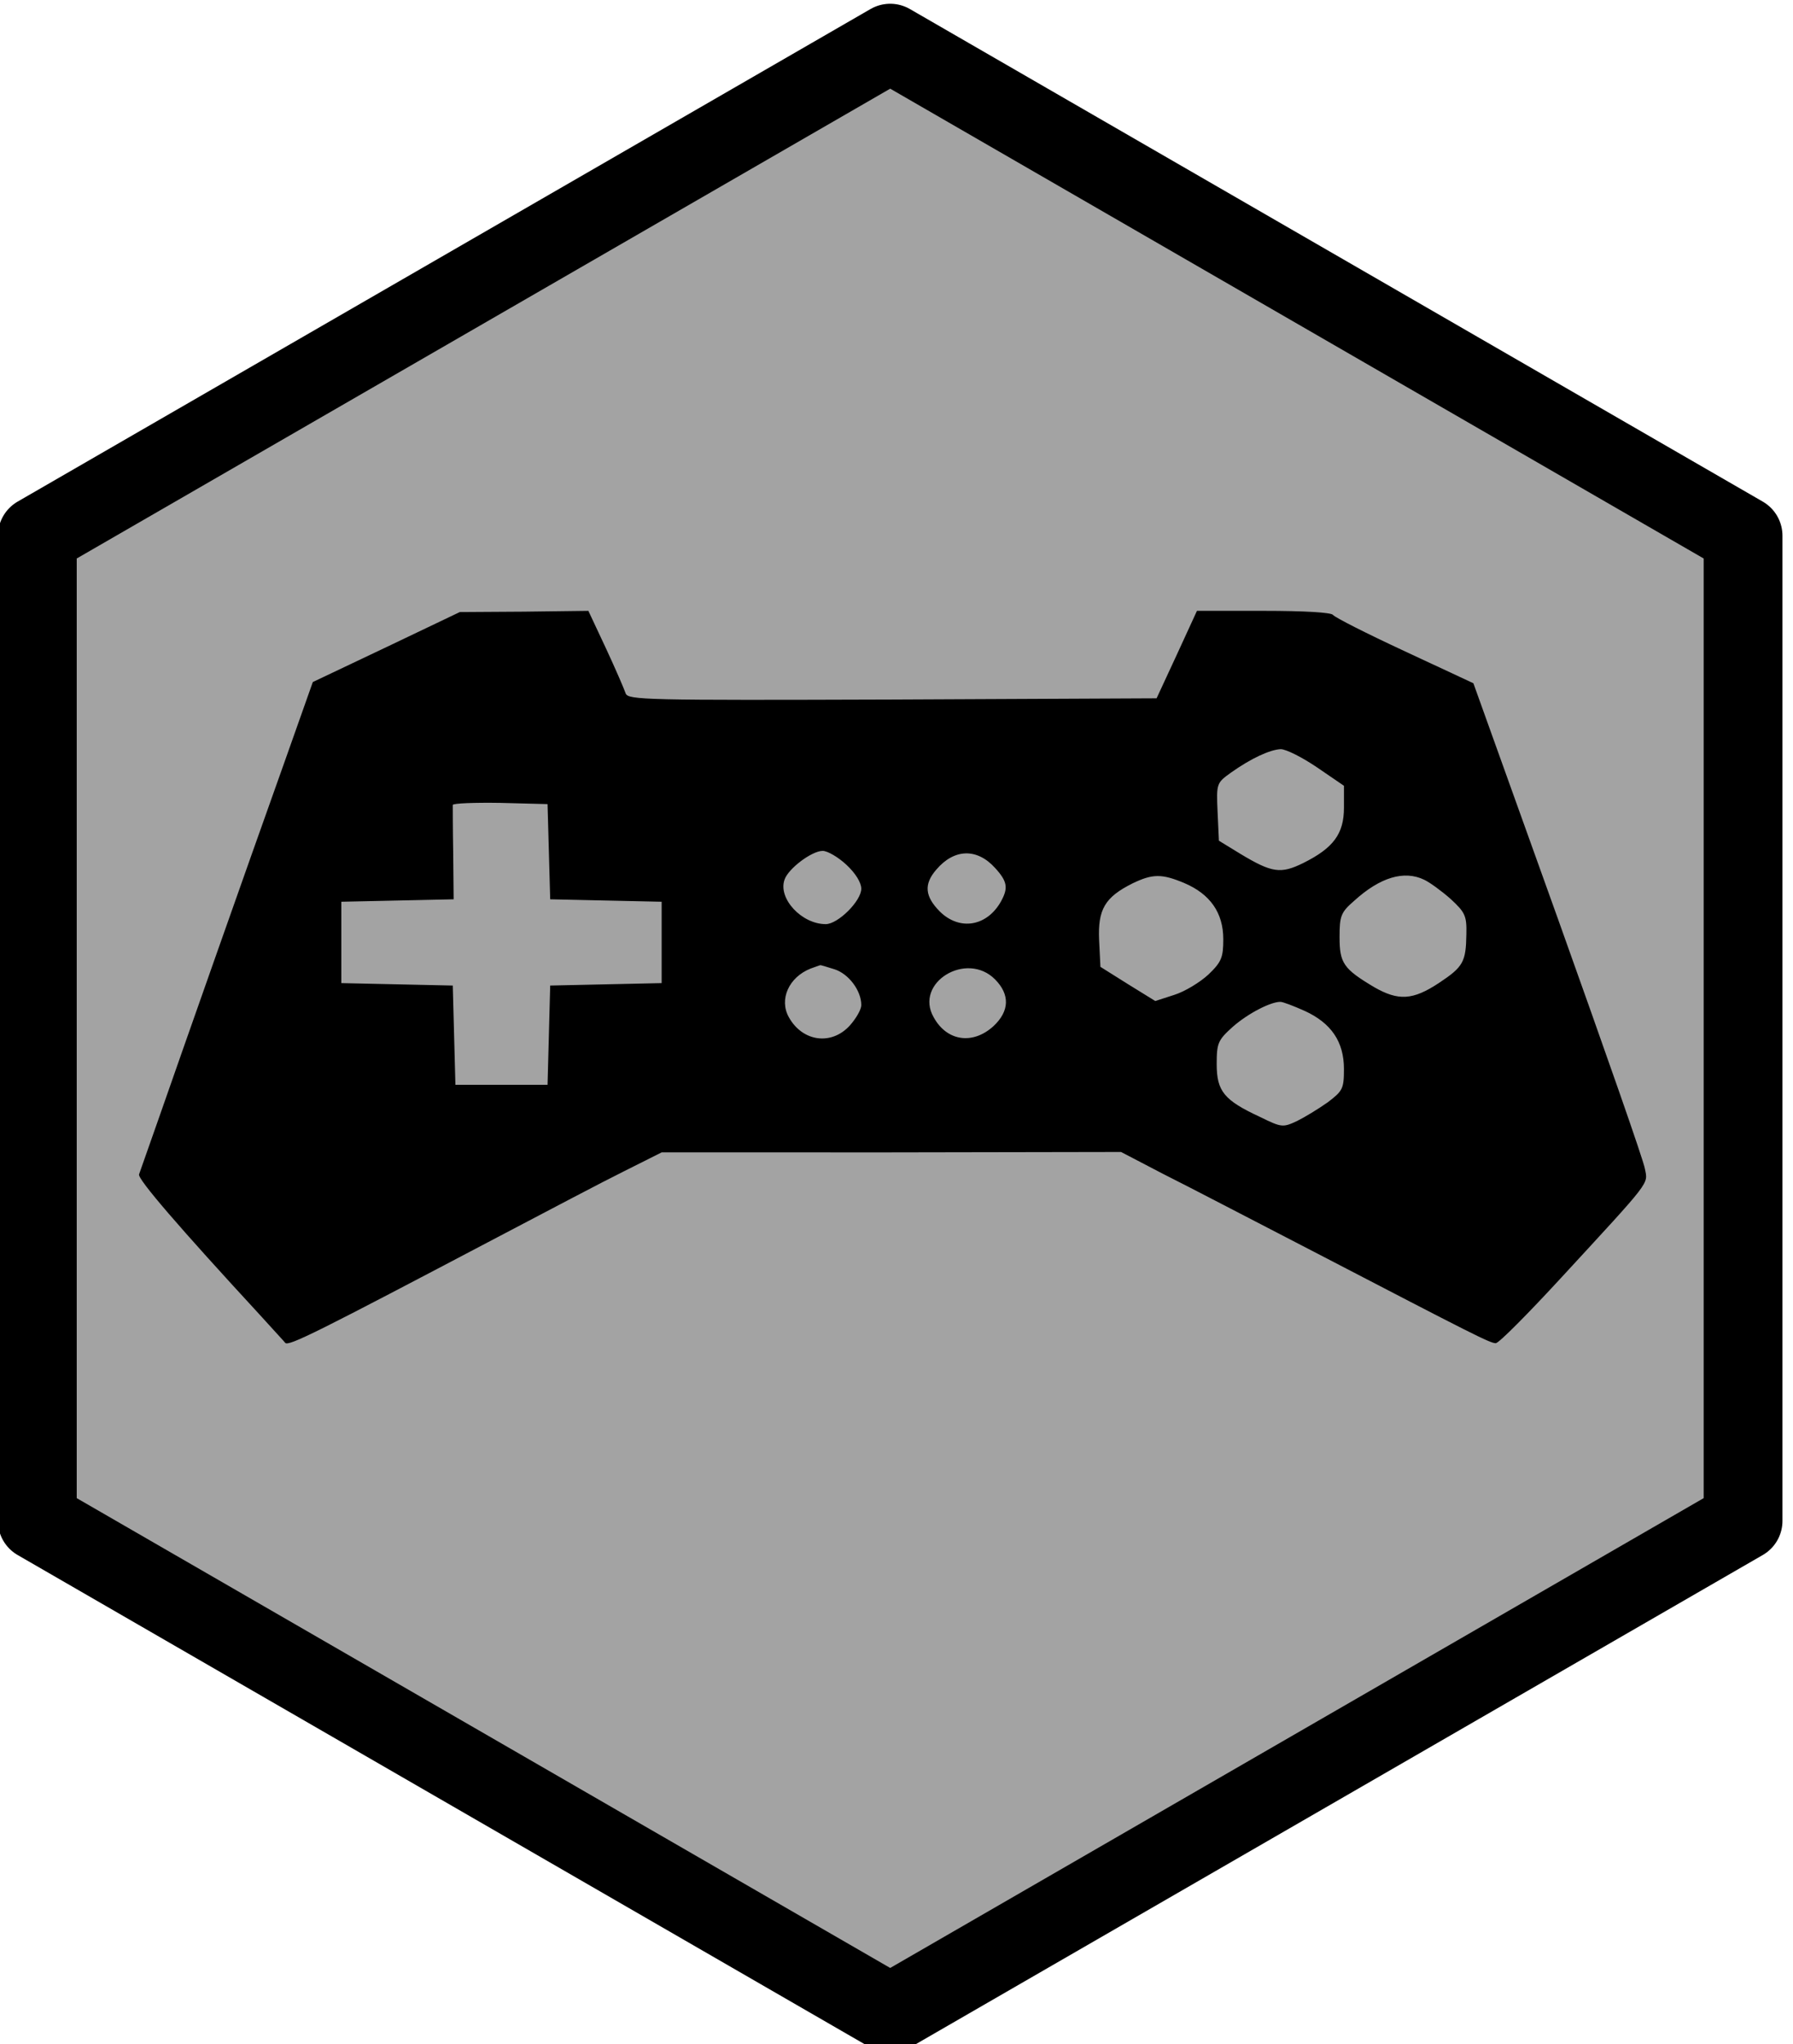 <?xml version="1.0" encoding="UTF-8" standalone="no"?>
<!-- Created with Inkscape (http://www.inkscape.org/) -->

<svg
   width="209.375mm"
   height="238.63mm"
   viewBox="0 0 209.375 238.63"
   version="1.1"
   id="svg4345"
   sodipodi:docname="game_semi_trans.svg"
   inkscape:version="1.1.2 (0a00cf5339, 2022-02-04)"
   xmlns:inkscape="http://www.inkscape.org/namespaces/inkscape"
   xmlns:sodipodi="http://sodipodi.sourceforge.net/DTD/sodipodi-0.dtd"
   xmlns="http://www.w3.org/2000/svg"
   xmlns:svg="http://www.w3.org/2000/svg">
  <sodipodi:namedview
     id="namedview4347"
     pagecolor="#505050"
     bordercolor="#eeeeee"
     borderopacity="1"
     inkscape:pageshadow="0"
     inkscape:pageopacity="0"
     inkscape:pagecheckerboard="0"
     inkscape:document-units="mm"
     showgrid="false"
     inkscape:zoom="1.1474186"
     inkscape:cx="383.0337"
     inkscape:cy="500.25334"
     inkscape:window-width="1708"
     inkscape:window-height="1283"
     inkscape:window-x="3368"
     inkscape:window-y="770"
     inkscape:window-maximized="0"
     inkscape:current-layer="layer1"
     fit-margin-top="0"
     fit-margin-left="0"
     fit-margin-right="0"
     fit-margin-bottom="0" />
  <defs
     id="defs4342">
    <rect
       x="5500"
       y="100"
       width="3800"
       height="4200"
       id="rect66165" />
  </defs>
  <g
     inkscape:label="Layer 1"
     inkscape:groupmode="layer"
     id="layer1"
     transform="translate(-0.318,-0.093)">
    <path
       sodipodi:type="star"
       style="fill:#000000;fill-opacity:0.36;stroke:#000000;stroke-width:200.003;stroke-linejoin:round;stroke-miterlimit:4;stroke-dasharray:none;stroke-opacity:1"
       id="path61"
       inkscape:flatsided="true"
       sodipodi:sides="6"
       sodipodi:cx="4500"
       sodipodi:cy="4500"
       sodipodi:r1="2500"
       sodipodi:r2="2165.0635"
       sodipodi:arg1="-1.5707963"
       sodipodi:arg2="-1.0471976"
       inkscape:rounded="0"
       inkscape:randomized="0"
       transform="matrix(0.046,0,0,0.046,-102.73,-86.868)"
       inkscape:transform-center-x="2.3406789e-05"
       inkscape:transform-center-y="-9.3468741e-06"
       inkscape:export-filename="/home/asad/Pictures/path61.png"
       inkscape:export-xdpi="96"
       inkscape:export-ydpi="96"
       d="m 4500,2000 2165.063,1250 0,2500 L 4500,7000 2334.936,5750 l 0,-2500 z" />
    <path
       d="m 45.454,75.626 -8.608,4.085 -3.279,9.261 C 29.109,101.463 21.526,122.979 18.913,130.483 c -1.178,3.372 -2.254,6.412 -2.357,6.697 -0.205,0.522 4.714,6.222 14.09,16.386 1.537,1.71 2.921,3.182 2.972,3.277 0.359,0.475 3.894,-1.33 24.748,-12.301 5.79,-3.04 12.451,-6.554 14.859,-7.742 l 4.355,-2.185 H 104.429 l 26.797,-0.048 4.919,2.565 c 2.767,1.377 10.862,5.604 18.036,9.309 18.189,9.451 20.137,10.449 20.803,10.449 0.359,0 3.792,-3.467 7.686,-7.694 10.504,-11.399 10.094,-10.829 9.735,-12.634 -0.102,-0.855 -4.714,-13.963 -10.145,-29.162 l -9.889,-27.547 -8.044,-3.752 c -4.406,-2.042 -8.147,-3.942 -8.352,-4.227 -0.205,-0.285 -3.279,-0.475 -8.096,-0.475 h -7.788 l -2.357,5.129 -2.357,5.082 -30.845,0.142 C 75.531,81.848 73.686,81.8 73.379,81.041 73.225,80.566 72.2,78.191 71.073,75.769 l -2.05,-4.37 -7.532,0.095 -7.481,0.047 z m 108.676,14.058 3.126,2.137 v 2.565 c 0,3.04 -1.23,4.702 -4.765,6.459 -2.613,1.282 -3.638,1.14 -7.276,-1.045 l -2.562,-1.567 -0.154,-3.372 c -0.154,-3.325 -0.102,-3.372 1.537,-4.559 2.408,-1.71 4.611,-2.707 5.841,-2.755 0.615,0 2.511,0.95 4.253,2.137 z m -89.718,9.831 0.154,5.557 6.507,0.143 6.507,0.142 v 4.749 4.749 l -6.507,0.143 -6.507,0.142 -0.154,5.794 -0.154,5.794 h -5.38 -5.38 l -0.154,-5.794 -0.154,-5.794 -6.507,-0.142 -6.507,-0.143 v -4.749 -4.749 l 6.558,-0.142 6.558,-0.143 -0.051,-5.319 c -0.051,-2.945 -0.051,-5.509 -0.051,-5.699 0.051,-0.19 2.511,-0.285 5.585,-0.237 l 5.482,0.142 z M 99.151,101.036 c 1.076,0.997 1.742,2.09 1.742,2.802 0,1.425 -2.716,4.132 -4.15,4.132 -2.818,0 -5.585,-2.992 -4.816,-5.177 0.41,-1.282 3.177,-3.372 4.458,-3.372 0.564,0 1.793,0.712 2.767,1.615 z m 17.37,0.38 c 1.435,1.567 1.537,2.327 0.717,3.847 -1.64,2.992 -4.868,3.515 -7.173,1.235 -1.742,-1.757 -1.896,-3.182 -0.41,-4.892 2.101,-2.47 4.765,-2.517 6.866,-0.19 z m 22.084,1.757 c 3.023,1.282 4.56,3.467 4.56,6.554 0,2.137 -0.205,2.66 -1.742,4.132 -0.974,0.902 -2.767,1.995 -3.997,2.375 l -2.203,0.712 -3.228,-1.995 -3.177,-1.995 -0.154,-3.135 c -0.154,-3.562 0.666,-4.987 3.894,-6.602 2.357,-1.14 3.433,-1.14 6.046,-0.048 z m 28.027,-0.38 c 0.615,0.285 1.998,1.282 3.074,2.232 1.691,1.567 1.896,1.947 1.845,4.132 -0.051,3.23 -0.359,3.8 -3.228,5.699 -3.023,1.995 -4.714,2.09 -7.532,0.475 -3.587,-2.137 -4.048,-2.802 -4.048,-5.842 0,-2.47 0.154,-2.897 1.691,-4.227 3.023,-2.755 5.841,-3.61 8.198,-2.47 z m -68.864,10.449 c 1.64,0.522 3.126,2.47 3.126,4.18 0,0.522 -0.615,1.567 -1.332,2.375 -2.152,2.375 -5.534,1.9 -7.122,-0.95 -1.178,-2.09 0,-4.702 2.562,-5.699 0.564,-0.19 1.025,-0.38 1.076,-0.38 0.051,-0.047 0.769,0.19 1.691,0.475 z m 18.753,1.187 c 1.742,1.757 1.691,3.705 -0.205,5.462 -2.408,2.185 -5.431,1.757 -6.968,-1.045 -2.306,-4.037 3.843,-7.789 7.173,-4.417 z m 36.123,3.657 c 3.126,1.425 4.611,3.61 4.611,6.792 0,2.327 -0.154,2.565 -1.896,3.895 -1.076,0.76 -2.716,1.757 -3.587,2.185 -1.64,0.76 -1.793,0.76 -4.304,-0.475 -4.201,-1.947 -5.073,-2.992 -5.073,-6.174 0,-2.47 0.154,-2.802 1.896,-4.37 1.793,-1.567 4.406,-2.897 5.534,-2.897 0.307,0 1.537,0.475 2.818,1.045 z"
       id="path7355"
       style="stroke-width:0.049"
       inkscape:export-filename="/home/asad/Pictures/path61.png"
       inkscape:export-xdpi="96"
       inkscape:export-ydpi="96" />
  </g>
</svg>

